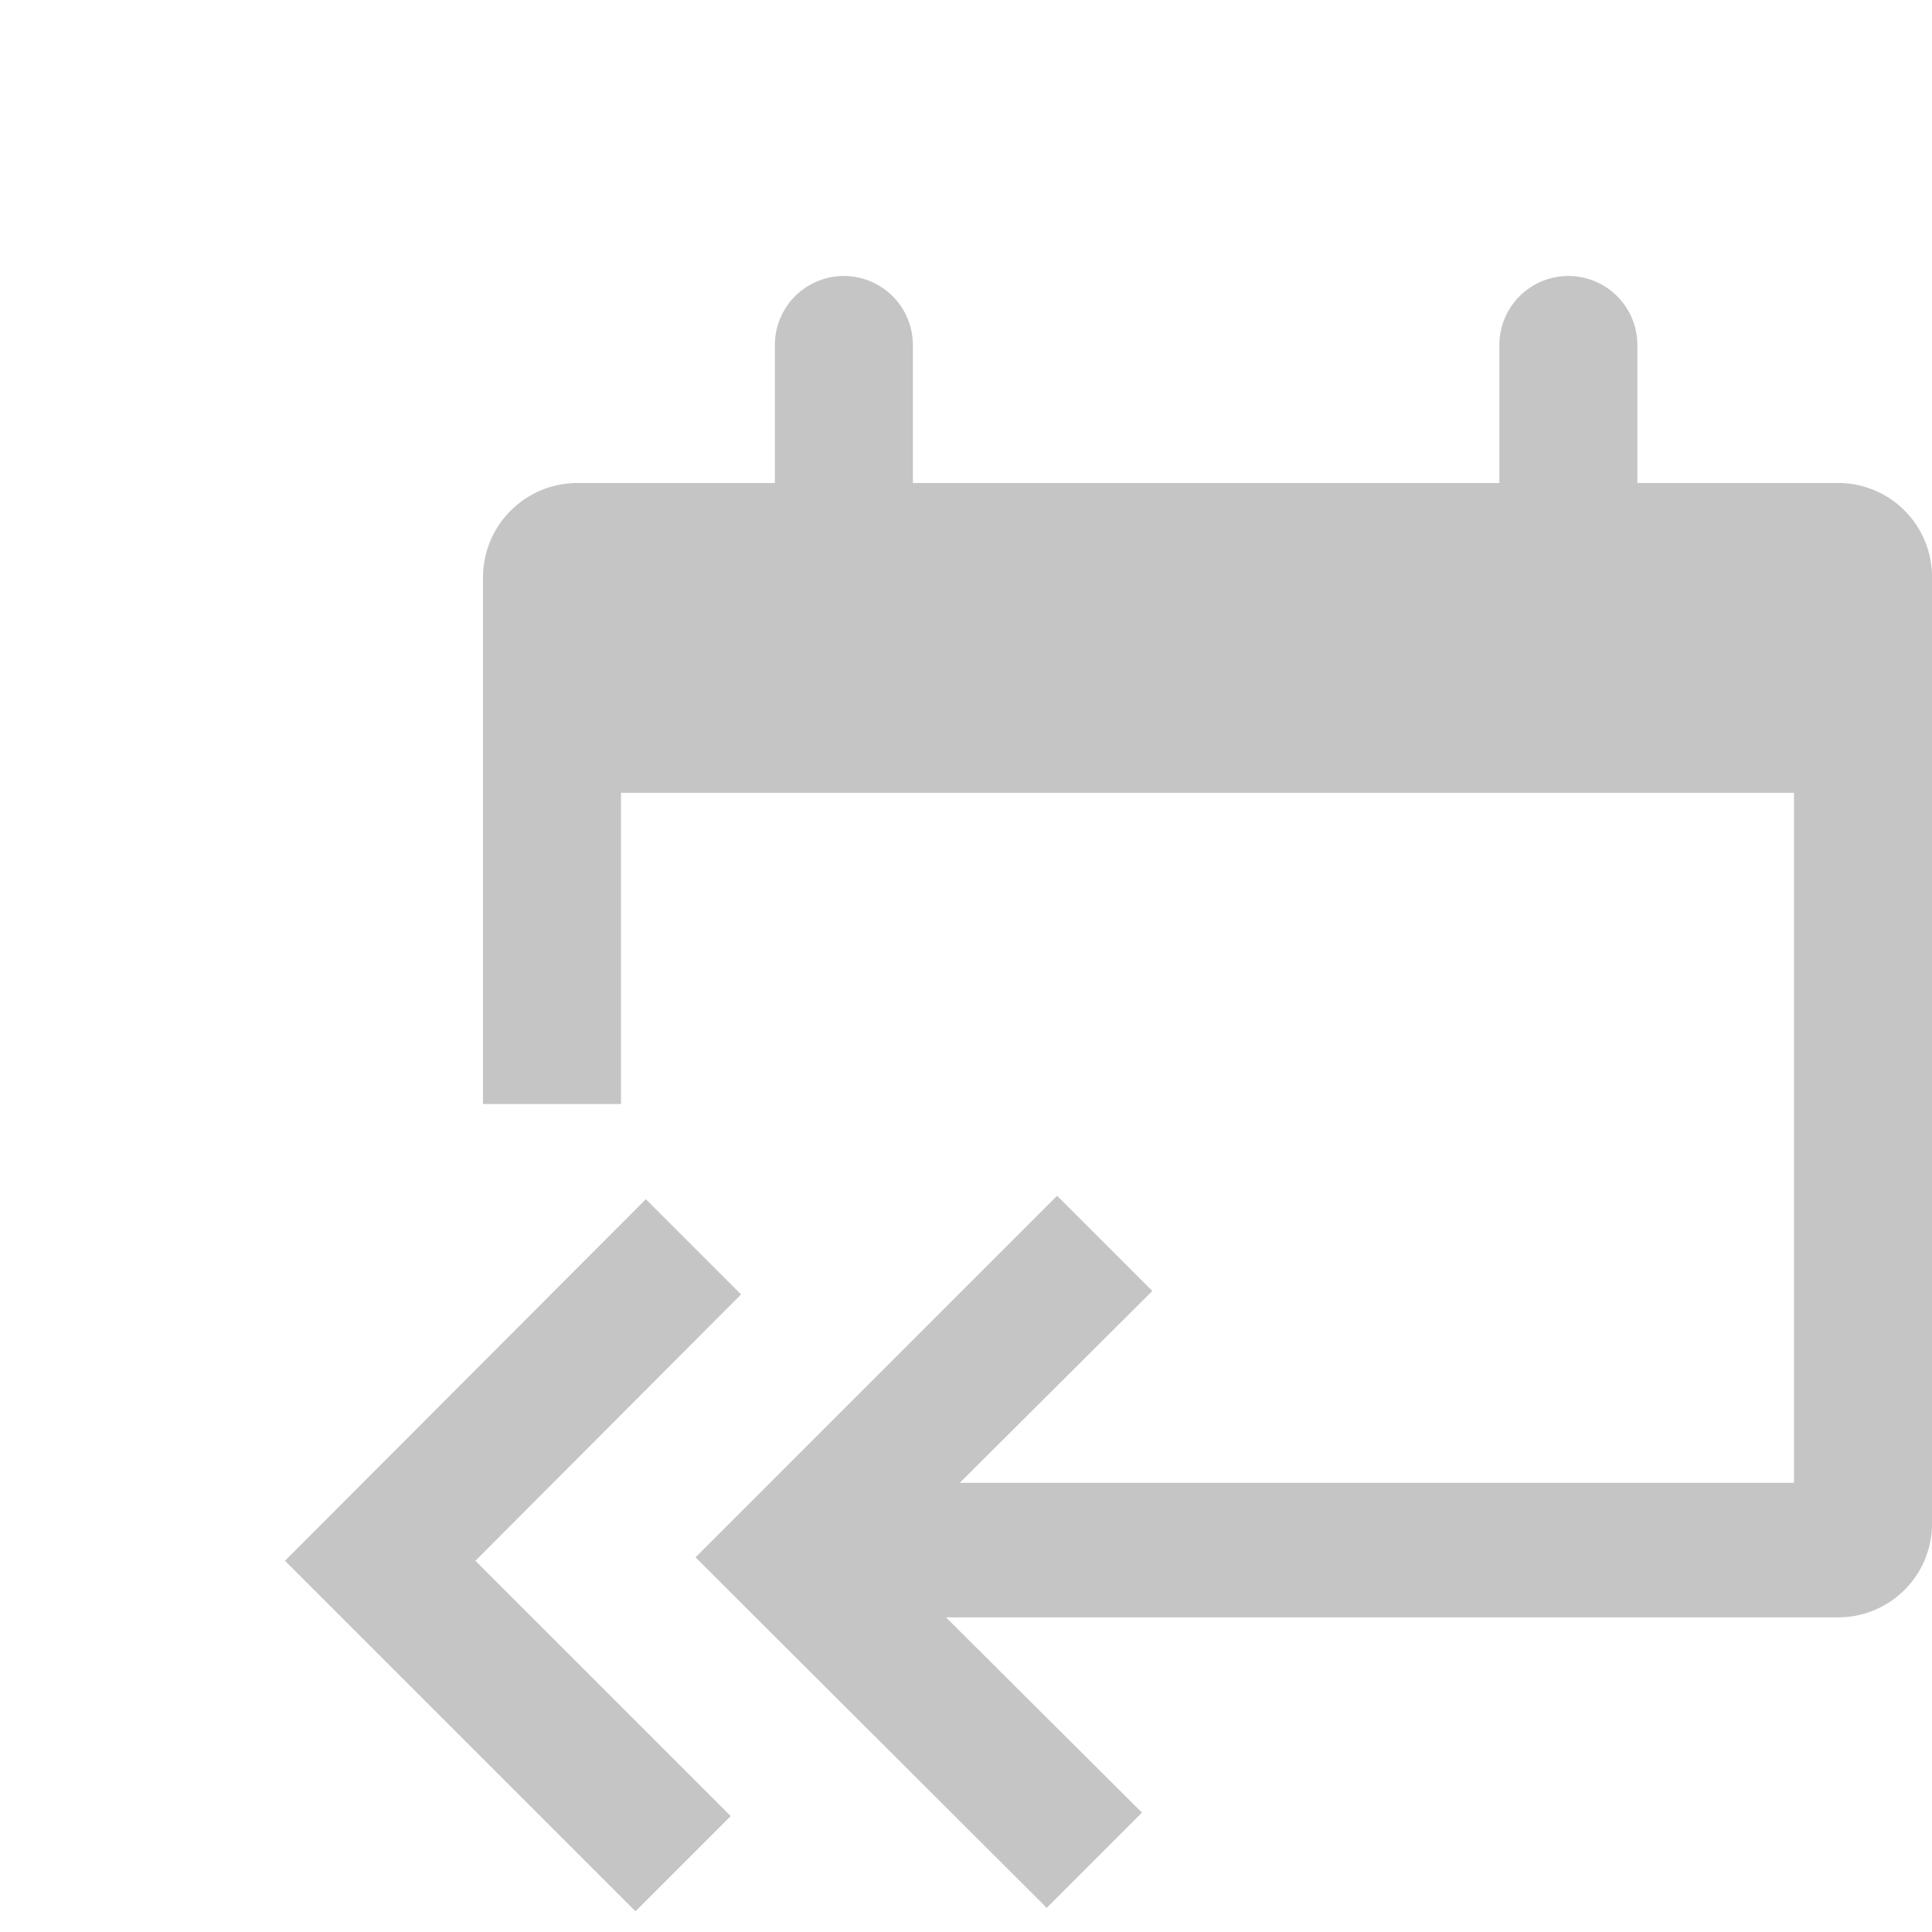 <svg id="Layer_1" data-name="Layer 1" xmlns="http://www.w3.org/2000/svg" viewBox="0 0 28 28" fill="#c5c5c5"><title>timeperiod_older</title><path d="M26.63,7h-2.9V5a1,1,0,0,0-2,0V7H13.23V5a1,1,0,0,0-2,0V7H8.4A1.37,1.37,0,0,0,7,8.38V16H9V11.49H26v10H13.91l2.79-2.78-1.38-1.38-5.24,5.24,5.09,5.08,1.38-1.38-2.84-2.83H26.63A1.36,1.36,0,0,0,28,22.13V8.38A1.36,1.36,0,0,0,26.63,7ZM10.74,18.76,9.36,17.38,4.13,22.62,9.21,27.7l1.38-1.38-3.7-3.7Z"/></svg>